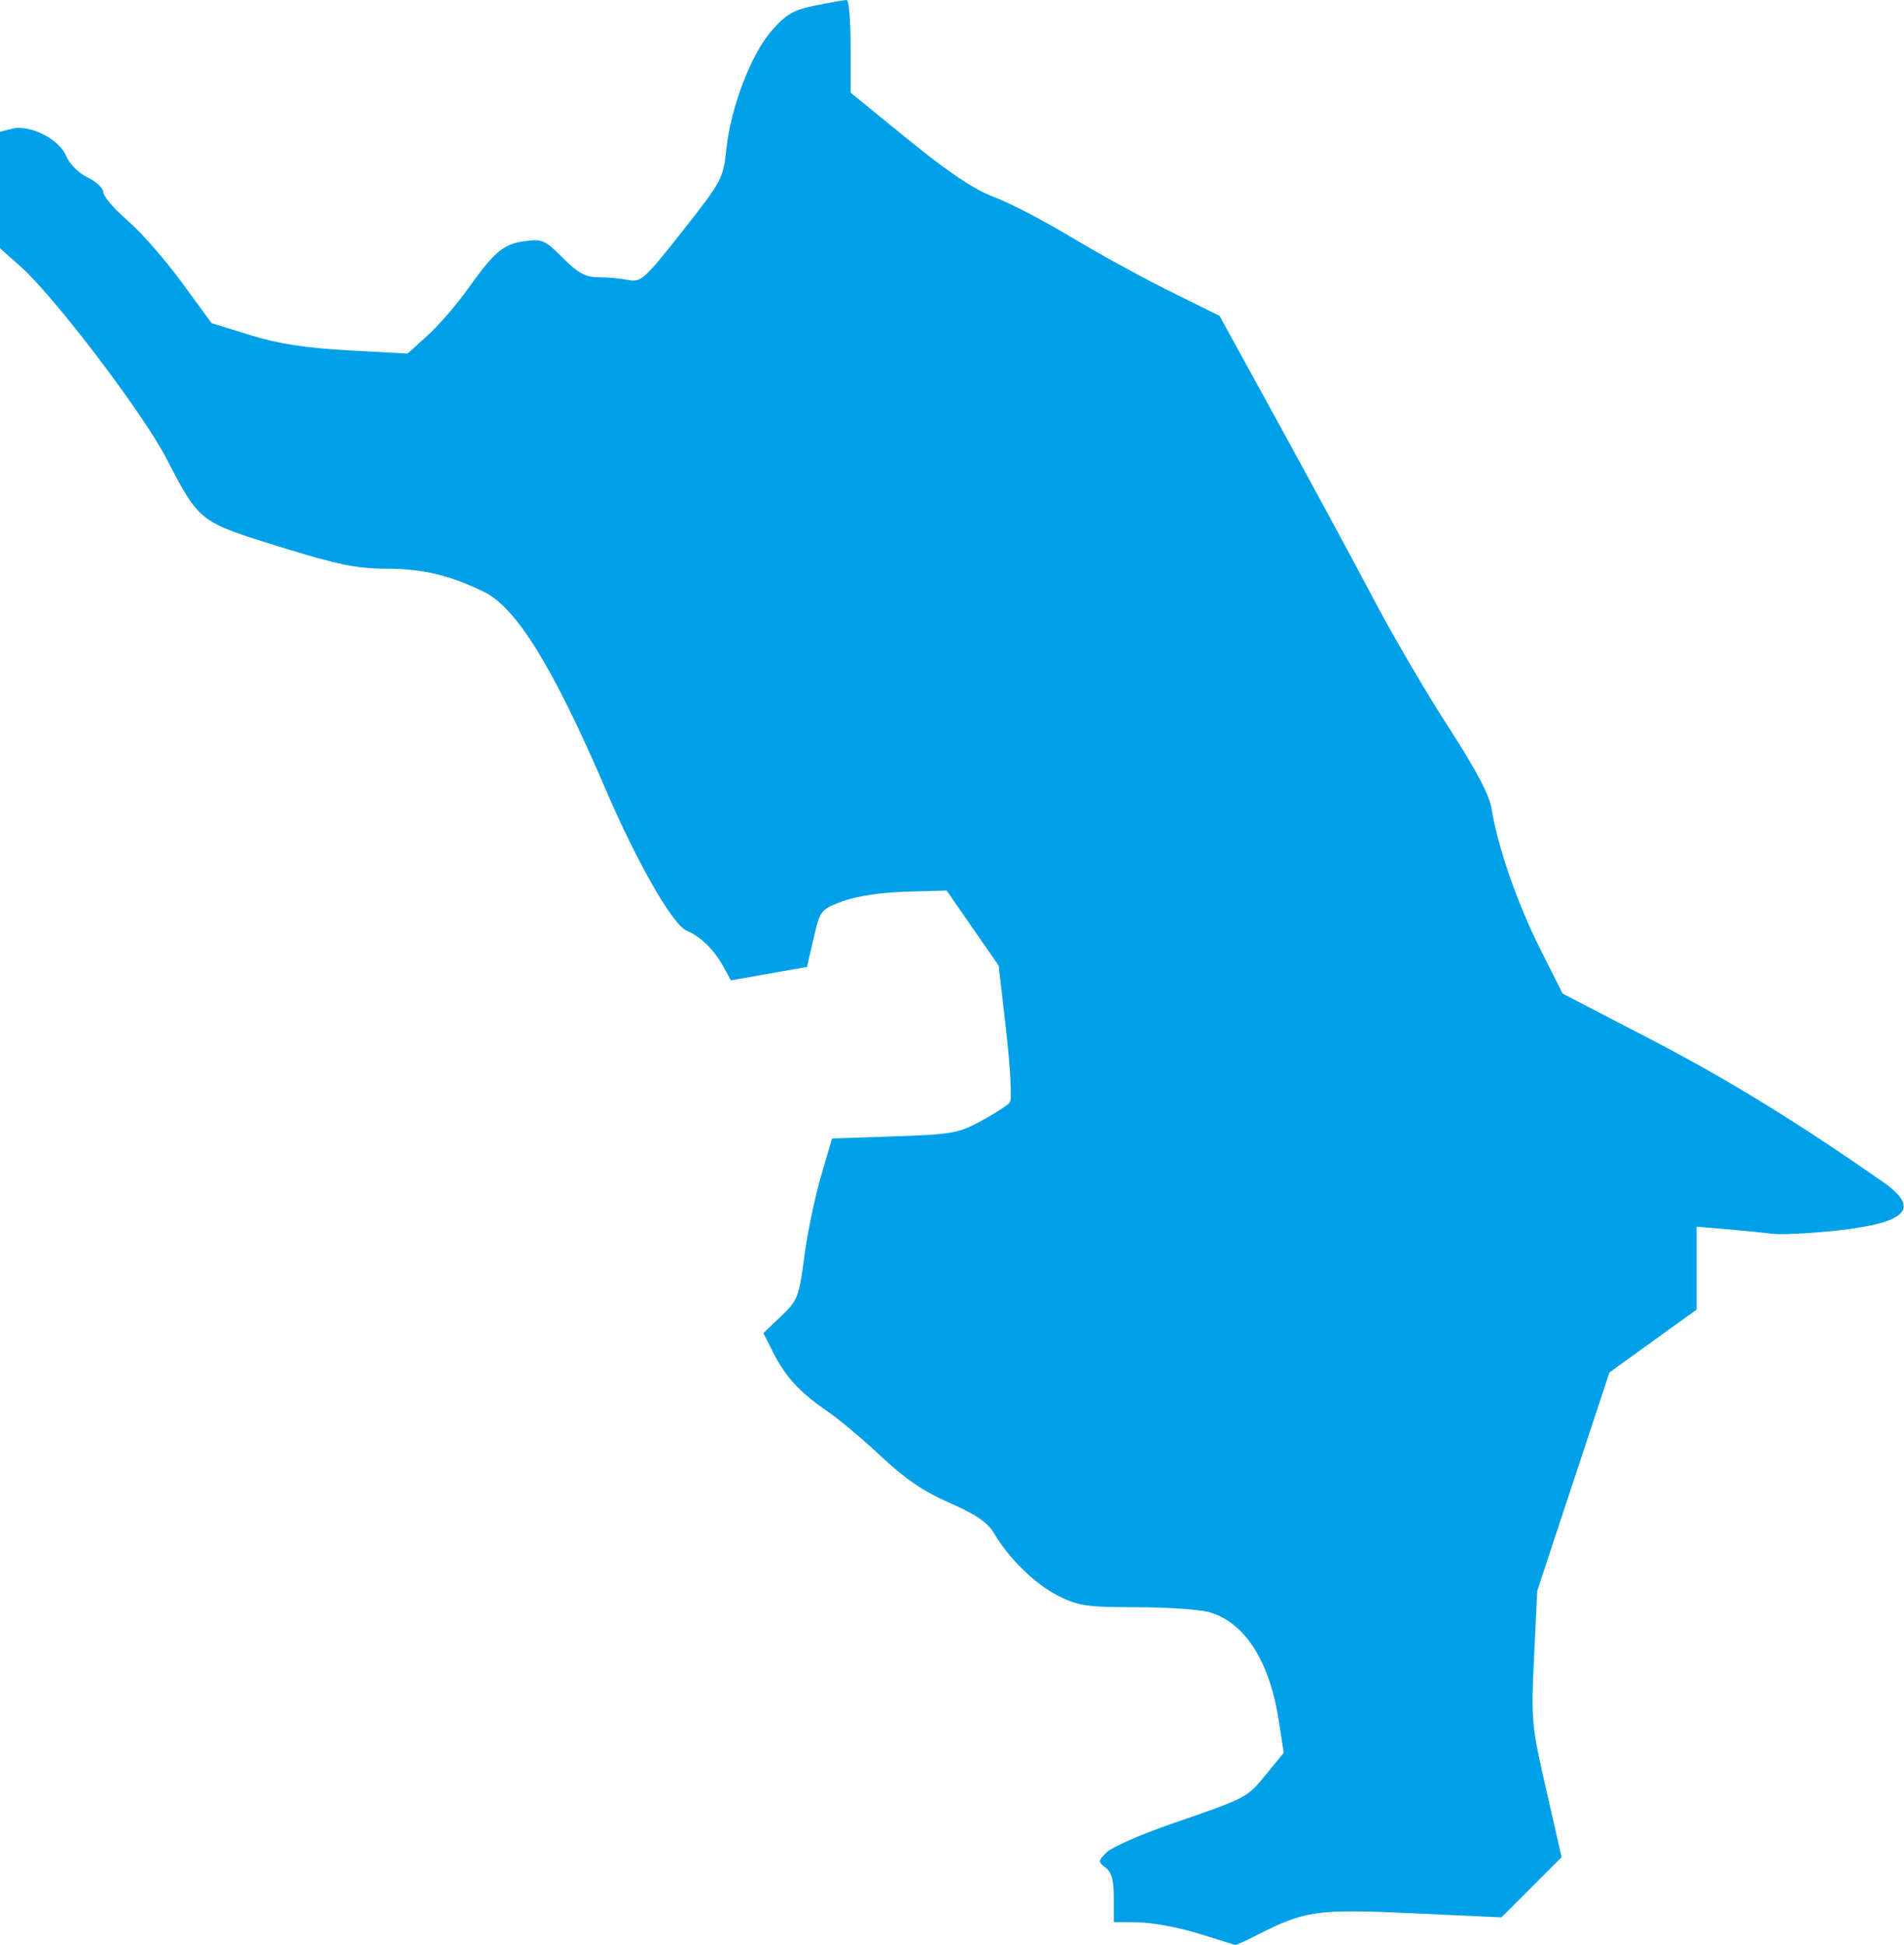 <?xml version="1.0" encoding="UTF-8" standalone="no"?>
<!-- Created with Inkscape (http://www.inkscape.org/) -->

<svg
   xmlns:dc="http://purl.org/dc/elements/1.1/"
   xmlns:cc="http://creativecommons.org/ns#"
   xmlns:rdf="http://www.w3.org/1999/02/22-rdf-syntax-ns#"
   xmlns:svg="http://www.w3.org/2000/svg"
   xmlns="http://www.w3.org/2000/svg"
   xmlns:sodipodi="http://sodipodi.sourceforge.net/DTD/sodipodi-0.dtd"
   xmlns:inkscape="http://www.inkscape.org/namespaces/inkscape"
   width="2315"
   height="2365"
   id="svg3784"
   version="1.1"
   inkscape:version="0.48.3.1 r9886"
   sodipodi:docname="New document 12">
  <defs
     id="defs3786" />
  <sodipodi:namedview
     id="base"
     pagecolor="#ffffff"
     bordercolor="#666666"
     borderopacity="1.0"
     inkscape:pageopacity="0.0"
     inkscape:pageshadow="2"
     inkscape:zoom="0.175"
     inkscape:cx="527.54461"
     inkscape:cy="401.46235"
     inkscape:document-units="px"
     inkscape:current-layer="layer1"
     showgrid="false"
     inkscape:window-width="1280"
     inkscape:window-height="936"
     inkscape:window-x="0"
     inkscape:window-y="24"
     inkscape:window-maximized="1" />
  <g
     inkscape:label="Layer 1"
     inkscape:groupmode="layer"
     id="layer1"
     transform="translate(0,1312.638)">
    <g
       transform="translate(-18389,-11419.638)"
       class="com.sun.star.drawing.CustomShape"
       id="g496" />
    <path
       style="fill:#00a0e9;fill-opacity:1"
       d="m 1457.143,1038.406 c -23.571,-7.279 -56.357,-13.392 -72.857,-13.584 l -30,-0.349 0,-29.37 c 0,-21.326 -2.739,-31.409 -10,-36.813 -9.453,-7.037 -9.375,-8.059 1.429,-18.718 6.286,-6.201 41,-21.506 77.143,-34.011 94.773,-32.791 92.814,-31.771 116.406,-60.562 l 21.599,-26.359 -6.111,-39.388 c -11.278,-72.688 -41.573,-119.63 -84.987,-131.687 -11.656,-3.237 -51.492,-5.9 -88.525,-5.918 -59.882,-0.029 -70.356,-1.564 -94.648,-13.874 -28.156,-14.268 -59.726,-45.081 -78.159,-76.285 -7.692,-13.022 -22.151,-22.881 -53.762,-36.658 -31.301,-13.642 -54.285,-29.235 -83.24,-56.475 -22,-20.696 -51.572,-45.514 -65.714,-55.149 -33,-22.483 -50.855,-41.868 -65.671,-71.295 l -11.88,-23.596 21.49,-20.493 c 20.192,-19.255 21.893,-23.6 28.167,-71.921 3.672,-28.286 12.791,-72.309 20.262,-97.83 l 13.585,-46.401 75.79,-2.57 c 69.965,-2.373 78.087,-3.821 105.693,-18.846 16.447,-8.951 32.051,-19.057 34.676,-22.457 2.625,-3.4 0.652,-42.181 -4.384,-86.181 l -9.156,-80 -31.666,-45.714 -31.666,-45.714 -49.47,1.421 c -30.022,0.862 -60.224,5.414 -76.826,11.578 -26.862,9.974 -27.501,10.786 -35.412,45.032 l -8.057,34.875 -46.309,8.172 -46.309,8.171 -7.838,-14.624 c -11.679,-21.791 -28.542,-38.636 -45.86,-45.809 -16.893,-6.997 -60.267,-82.622 -98.461,-171.672 C 673.01,-500.496 628.004,-573.665 588.691,-592.832 546.395,-613.454 513.911,-621.116 468.571,-621.164 433.74,-621.202 409.662,-626.191 340,-647.803 241.821,-678.264 242.618,-677.641 202.132,-755.528 173.349,-810.901 65.665,-952.513 24.695,-988.871 L 0,-1010.785 l 0,-70.834 0,-70.834 14.64,-3.674 c 21.616,-5.425 57.308,12.587 65.862,33.238 4.003,9.664 15.265,20.911 26.125,26.09 10.499,5.006 19.09,13.126 19.091,18.044 0,4.918 13.235,20.337 29.408,34.265 16.173,13.928 45.771,47.705 65.773,75.06 l 36.368,49.736 47.081,14.544 c 34.078,10.527 66.975,15.643 119.117,18.524 l 72.036,3.98 24.201,-21.864 c 13.311,-12.025 35.372,-37.518 49.025,-56.651 32.89,-46.091 43.297,-54.768 69.978,-58.347 20.456,-2.744 24.512,-0.926 45.71,20.484 18.307,18.491 27.464,23.495 42.995,23.495 10.854,0 27.21,1.495 36.347,3.323 15.569,3.114 19.723,-0.622 66.079,-59.416 47.554,-60.314 49.611,-64.142 53.23,-99.037 5.325,-51.353 29.965,-115.903 55.253,-144.75 17.736,-20.232 26.475,-25.219 53.81,-30.709 17.949,-3.605 34.778,-6.554 37.396,-6.554 2.619,0 4.761,25.38 4.761,56.401 l 0,56.401 70,56.97 c 48.943,39.833 80.156,60.761 103.763,69.573 18.57,6.932 60.998,28.973 94.286,48.981 33.287,20.008 87.522,49.747 120.522,66.088 l 60,29.71 74.117,135.082 c 40.764,74.295 92.391,169.796 114.726,212.225 22.335,42.429 62.562,111.086 89.393,152.572 33.872,52.372 49.954,82.94 52.613,100 6.989,44.845 31.449,115.311 59.045,170.099 l 27.249,54.1 107.813,55.998 c 92.263,47.921 177.403,100.241 281.97,173.277 45.658,31.891 29.088,49.425 -55.498,58.725 -33,3.628 -69,5.428 -80,3.999 -11,-1.429 -36.071,-3.947 -55.714,-5.596 l -35.714,-2.999 0,50.425 0,50.425 -52.992,38.191 -52.992,38.191 -43.881,132.725 -43.881,132.725 -3.867,80.204 c -3.72,77.16 -3.158,83.308 14.809,162.01 l 18.676,81.807 -36.564,36.564 -36.564,36.564 -108.366,-4.97 c -116.799,-5.356 -130.25,-3.438 -190.14,27.115 -13.081,6.673 -24.528,11.818 -25.439,11.431 -0.911,-0.386 -20.942,-6.657 -44.513,-13.936 l 0,0 z"
       id="path3809"
       inkscape:connector-curvature="0" />
  </g>
</svg>
